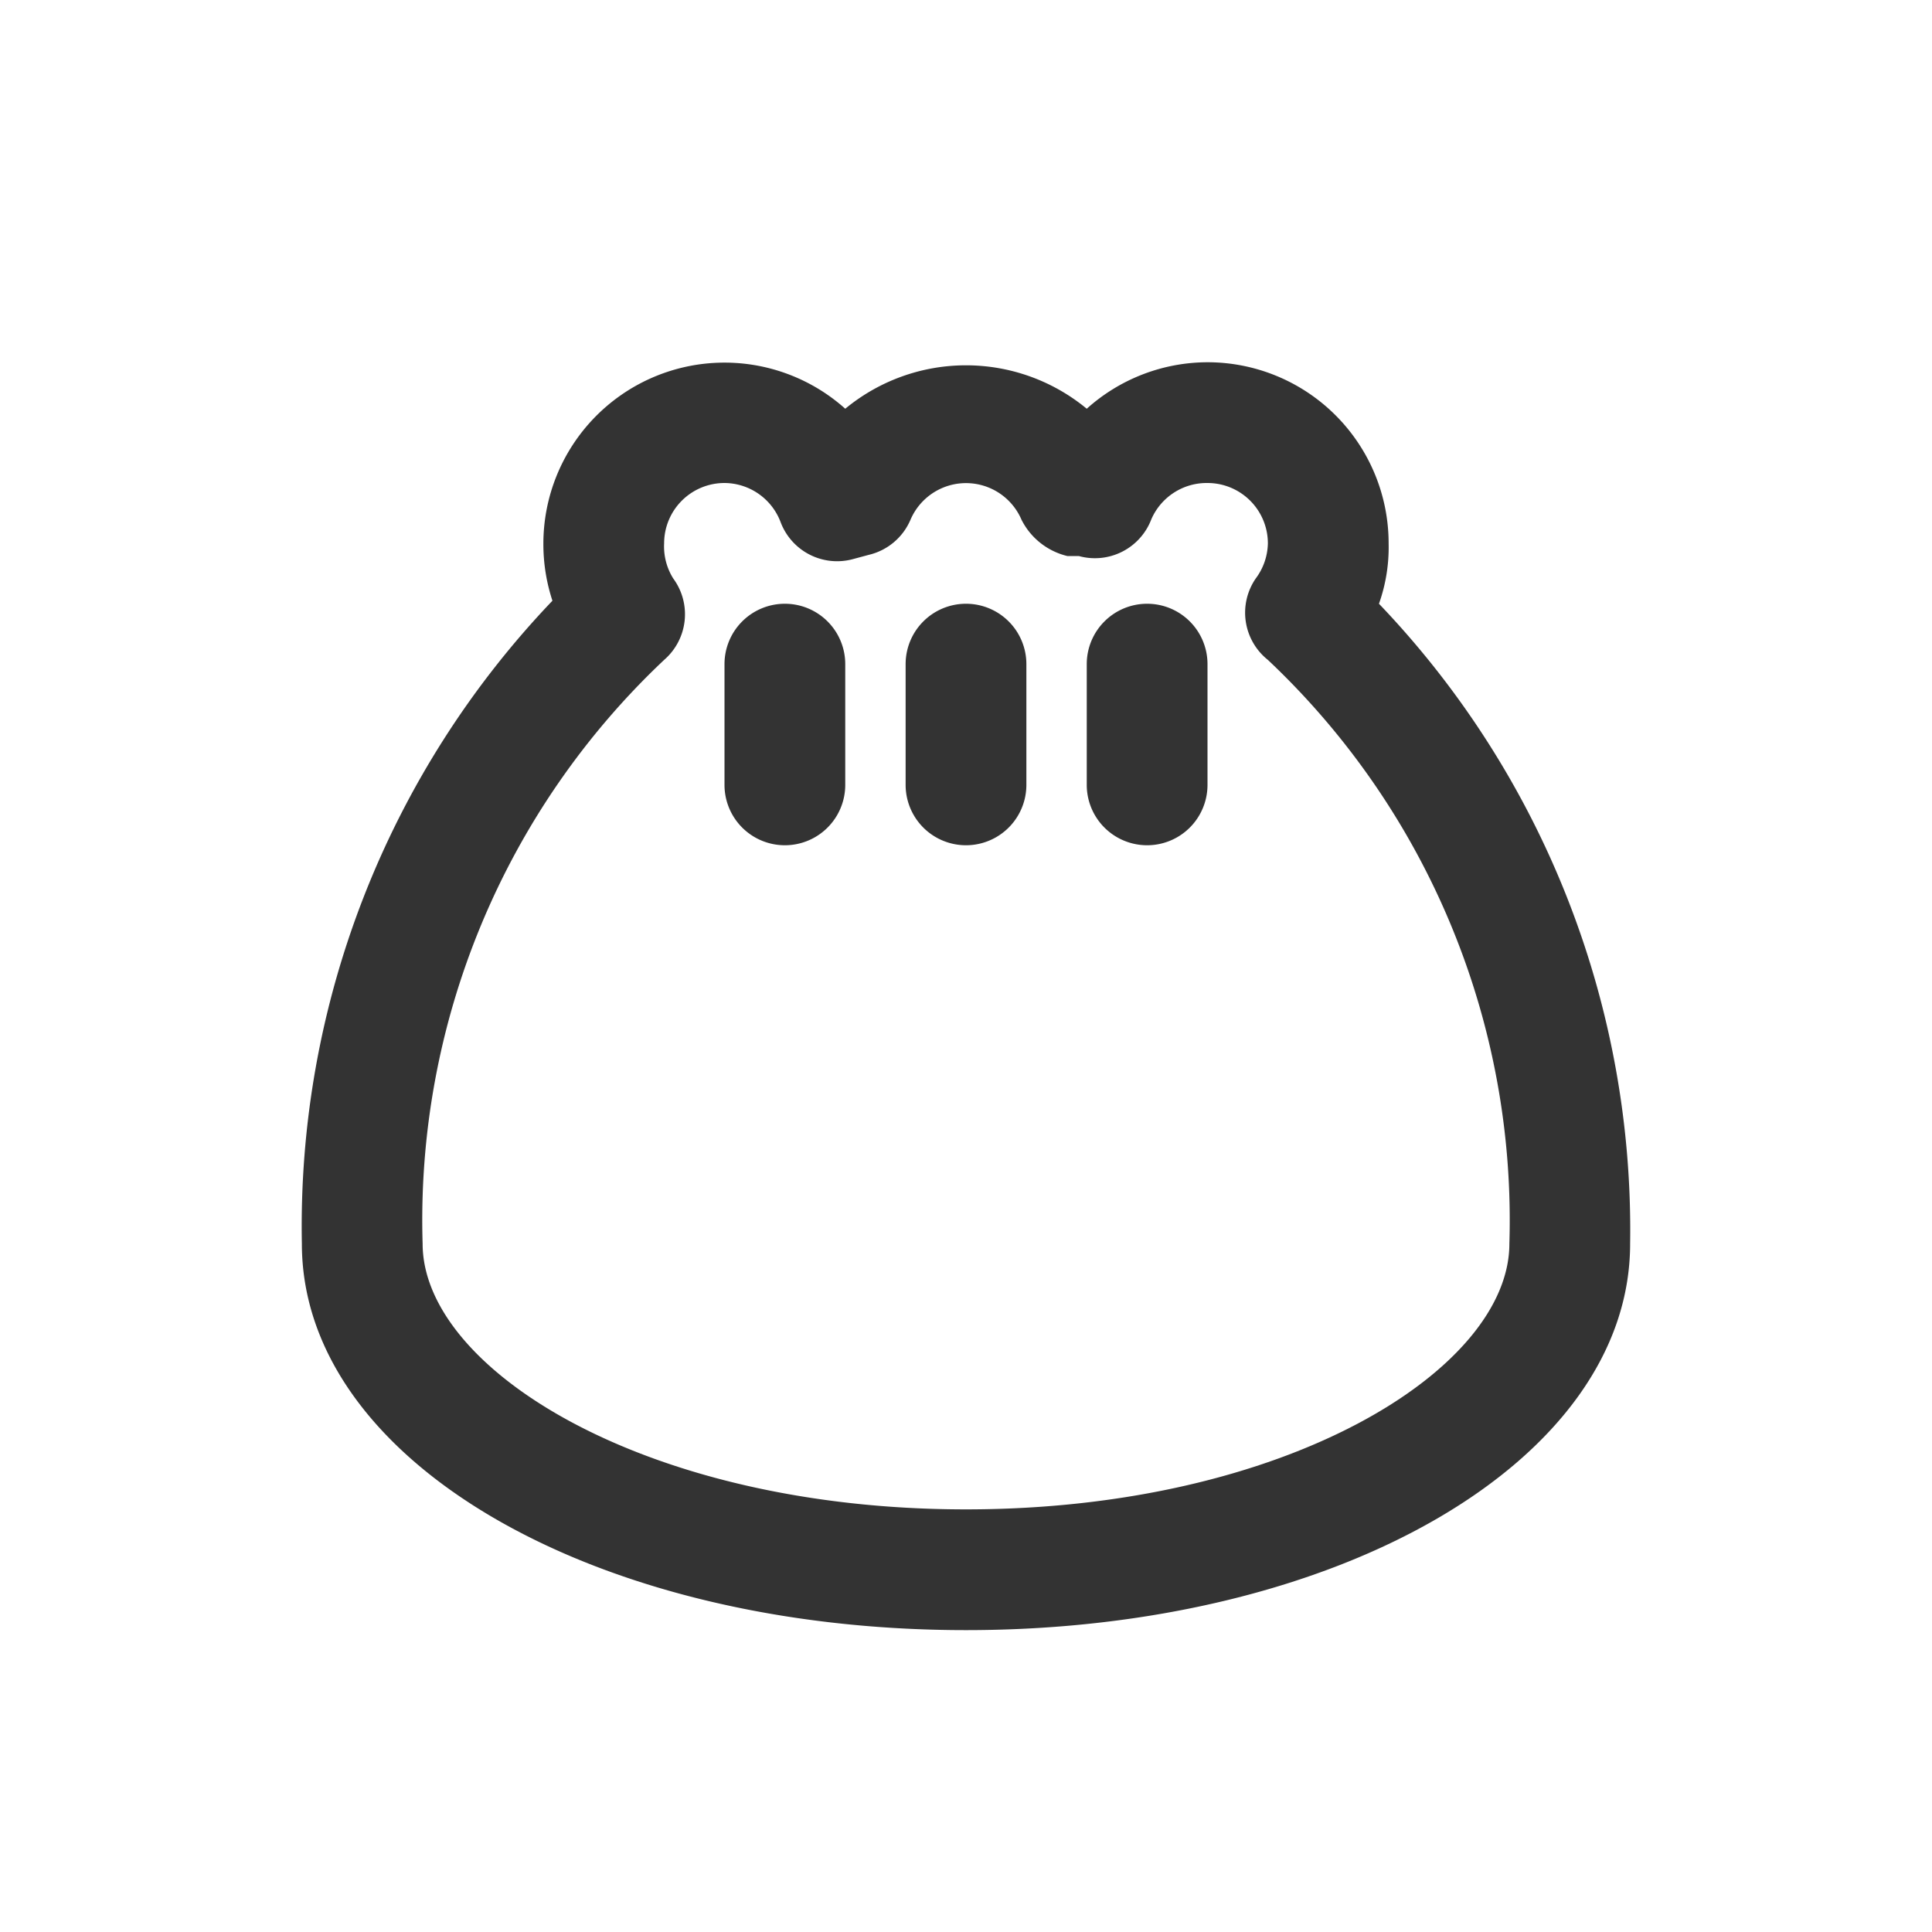 <?xml version="1.0" standalone="no"?><!DOCTYPE svg PUBLIC "-//W3C//DTD SVG 1.1//EN" "http://www.w3.org/Graphics/SVG/1.1/DTD/svg11.dtd"><svg class="icon" width="200px" height="200.00px" viewBox="0 0 1024 1024" version="1.1" xmlns="http://www.w3.org/2000/svg"><path fill="#333333" d="M730.88 320A89.28 89.28 0 0 0 736 288a96 96 0 0 0-96-96 96 96 0 0 0-64 24.64 100.48 100.48 0 0 0-128 0A96 96 0 0 0 288 288a96 96 0 0 0 4.8 30.4A480 480 0 0 0 160 659.2C160 774.08 314.56 864 512 864s352-89.92 352-204.8A480 480 0 0 0 730.88 320zM512 800c-169.6 0-288-74.24-288-140.8a408 408 0 0 1 128-309.44 32 32 0 0 0 4.8-43.2A32 32 0 0 1 352 288a32 32 0 0 1 32-32 32 32 0 0 1 29.76 20.8 32 32 0 0 0 38.4 19.52l8.32-2.24a32 32 0 0 0 22.08-18.56 32 32 0 0 1 58.88 0 36.8 36.8 0 0 0 24.32 19.2h6.08a32 32 0 0 0 38.4-19.52A32 32 0 0 1 640 256a32 32 0 0 1 32 32 32 32 0 0 1-6.4 18.56 32 32 0 0 0 6.4 43.2 408 408 0 0 1 128 309.44c0 66.56-118.4 140.8-288 140.8z"  /><path fill="#333333" d="M512 320a32 32 0 0 0-32 32v64a32 32 0 0 0 64 0v-64a32 32 0 0 0-32-32zM416 320a32 32 0 0 0-32 32v64a32 32 0 0 0 64 0v-64a32 32 0 0 0-32-32zM608 320a32 32 0 0 0-32 32v64a32 32 0 0 0 64 0v-64a32 32 0 0 0-32-32z"  /></svg>